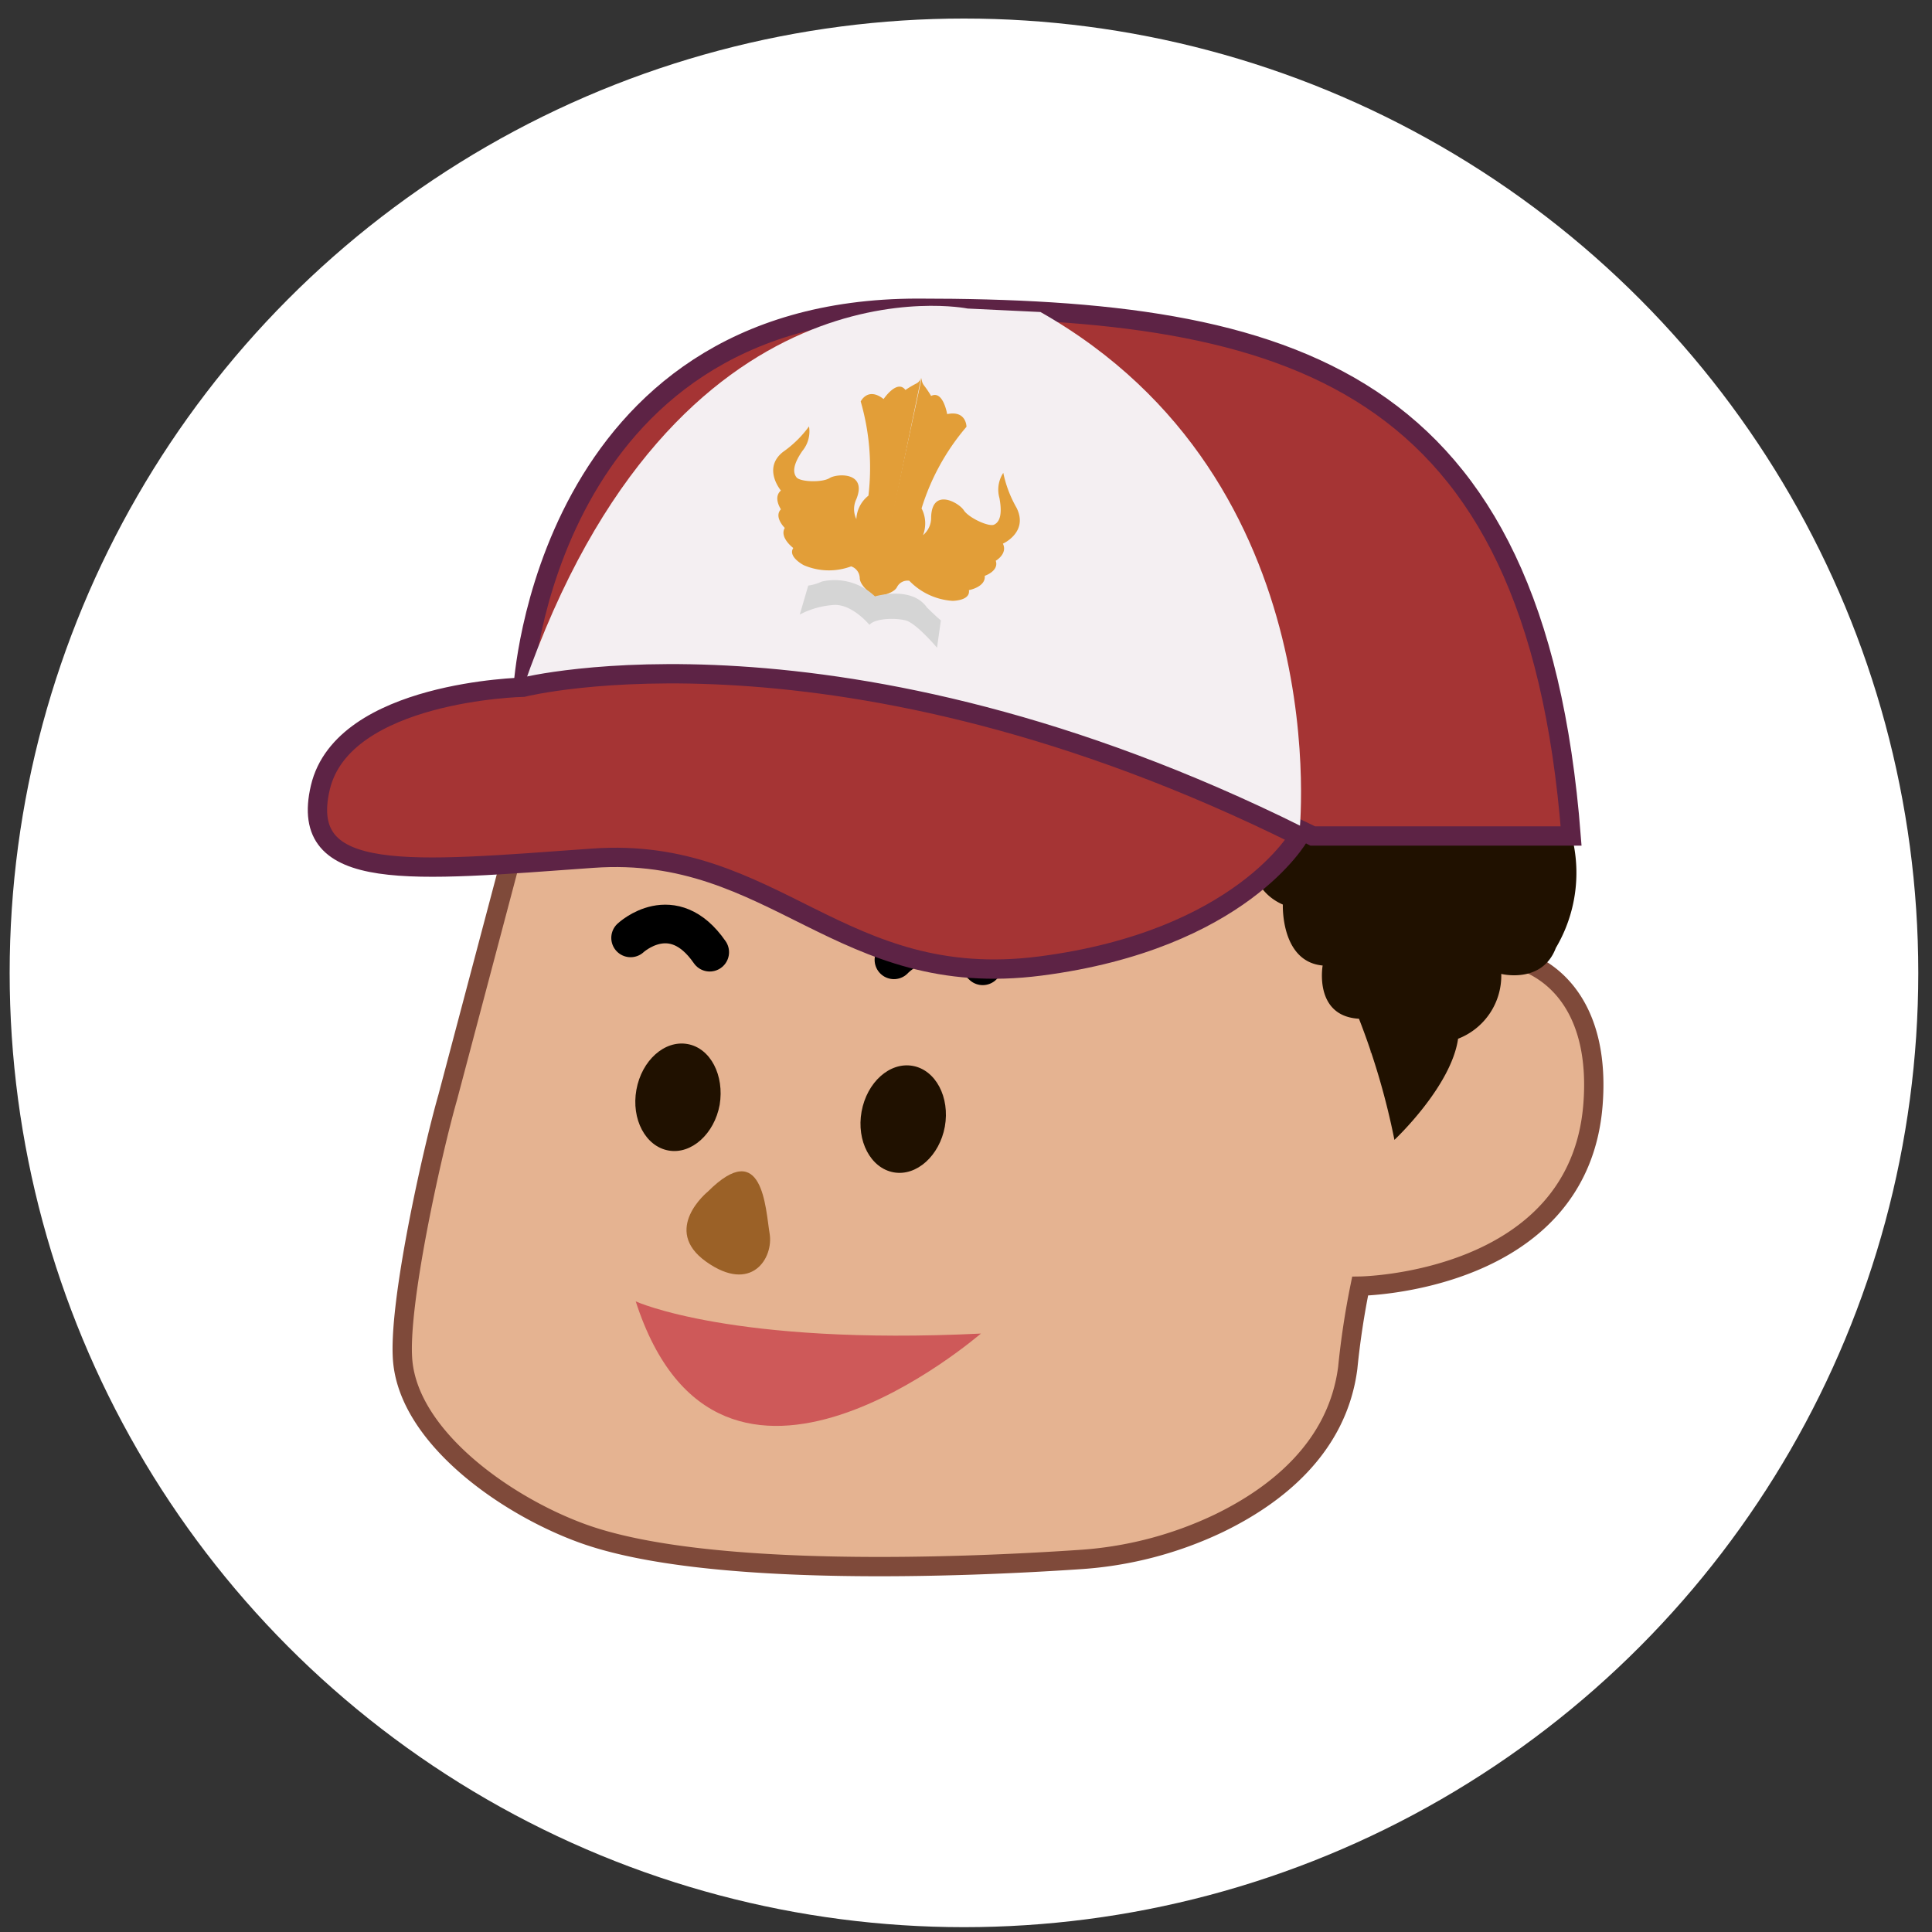 <svg xmlns="http://www.w3.org/2000/svg" viewBox="0 0 200 200"><rect x="0" y="0" width="200" height="200" fill="#333333" stroke="none"/><defs><style>.cls-1{fill:#fff;}.cls-2{fill:#e5b391;stroke:#7f4a3a;}.cls-2,.cls-5,.cls-7{stroke-miterlimit:10;}.cls-2,.cls-7{stroke-width:2px;}.cls-3{fill:#ce5959;}.cls-4{fill:#9b6127;}.cls-5{fill:none;stroke:#000;stroke-linecap:round;stroke-width:4px;}.cls-6{fill:#201100;}.cls-7{fill:#a53434;stroke:#5d2345;}.cls-8{fill:#f4eff2;}.cls-9{fill:#e29e38;}.cls-10{fill:#d5d5d5;}</style></defs><title>menu-sd</title><g id="Informasi_Lomba" data-name="Informasi Lomba"><circle class="cls-1" cx="99.79" cy="100.71" r="98.79"/><path class="cls-2" d="M52.89,88.89l-6.54,24.7c-1.58,5.5-5.23,21.73-4.65,27.42.8,7.9,10.74,14.89,18.62,17.74,12.86,4.66,40.11,3.46,51.36,2.7a39.31,39.31,0,0,0,14.45-3.74c5.9-2.85,12.32-7.81,13.39-16.12a84.12,84.12,0,0,1,1.28-8.45s22.7-.3,24.11-18.85-16.7-18.76-21.76-9.61c0,0,3.1-51.37-65.7-42.6C64.51,63.72,55.94,77.85,52.89,88.89Z"/><path class="cls-3" d="M65.81,134.72s10,4.58,35.74,3.33C101.55,138,74.52,161.66,65.81,134.72Z"/><path class="cls-4" d="M73.28,123.35s-4.86,3.93-.18,7.26,7-.36,6.57-2.92S79,117.64,73.28,123.35Z"/><path class="cls-5" d="M65.28,97.09s4.35-4.07,8.19,1.48"/><path class="cls-5" d="M92.54,99.36s4.14-4.52,9.19.62"/><path class="cls-6" d="M74.5,114.37c-.55,3-2.92,5.16-5.3,4.73s-3.87-3.25-3.32-6.29,2.92-5.16,5.3-4.73S75,111.33,74.5,114.37Z"/><path class="cls-6" d="M97.81,116.63c-.55,3-2.92,5.16-5.3,4.73s-3.87-3.25-3.32-6.29,2.92-5.16,5.3-4.73S98.35,113.59,97.81,116.63Z"/><path class="cls-6" d="M150.94,65.65s.47-11.28-11.06-12.89c0,0-4.94-11.82-15.76-6.71,0,0-11.53-9.4-18.82-4.3,0,0-6.82-7.25-17.88-.81,0,0-10.35-1.61-14.82,4,0,0-11.29,1.34-11.53,11.82,0,0-8,2.55-5.06,11.15,0,0-4.94,7.25.82,11.28,0,0-1.29,8.46,8.7,6.18,0,0,5.06,7.12,10.7,2,0,0,2.71,6.31,8.7,2.42,0,0,4.59,5,8.59.94,0,0,2.94,5.24,10.23,1.21,0,0,5.17,5,9.64-.81,0,0,5.29,2.28,7.41-3,0,0,6.94,3.49,8.59-3.76,0,0-1.53,7.12,3.41,9.27,0,0-.24,5.91,4.12,6.31,0,0-.94,5.24,3.76,5.51A74.53,74.53,0,0,1,144.35,118s5.88-5.51,6.59-10.47a7,7,0,0,0,4.47-6.71s4.23,1.07,5.65-2.69A15.26,15.26,0,0,0,160.7,82S161.29,66.73,150.94,65.65Z"/><path class="cls-7" d="M162.64,86.54H135.89s-34.18-17.7-81.73-15.39c0,0,2.23-39.24,40.87-39.24S158.92,38.84,162.64,86.54Z"/><path class="cls-8" d="M134.49,86.54s4.22-36.67-26.78-54.24l-7.54-.36s-30.27-6.17-46,39.21C54.16,71.16,101.8,72.44,134.49,86.54Z"/><path class="cls-7" d="M134.49,86.54s-6,10.77-26.78,13.46-27.5-12.5-46.32-11.16-30.58,2.69-28.23-7.31,21-10.39,21-10.39S86.91,62.89,134.49,86.54Z"/><path class="cls-9" d="M90.52,61.79s1.9-.21,2.33-1a1.22,1.22,0,0,1,1.28-.67A6.84,6.84,0,0,0,98.6,62.2s1.88,0,1.7-1.11c0,0,1.76-.32,1.64-1.48,0,0,1.5-.5,1.14-1.56,0,0,1.25-.72.74-1.77,0,0,2.68-1.19,1.41-3.72a12.22,12.22,0,0,1-1.37-3.61,3.17,3.17,0,0,0-.4,2.6c.33,1.76,0,2.5-.55,2.76s-2.64-.71-3.14-1.49-3.28-2.38-3.38.71a2.33,2.33,0,0,1-.84,1.87,3.37,3.37,0,0,0-.15-2.77,23.73,23.73,0,0,1,4.65-8.45s0-1.73-2-1.31c0,0-.42-2.52-1.66-1.88a10.57,10.57,0,0,0-.76-1.12,1.11,1.11,0,0,1-.21-.77Z"/><path class="cls-9" d="M90.66,61.82S89,60.77,89,59.82a1.31,1.31,0,0,0-.89-1.19,6.59,6.59,0,0,1-4.9-.12s-1.69-.87-1.09-1.78c0,0-1.46-1.09-.88-2.08,0,0-1.16-1.13-.4-1.93,0,0-.84-1.22,0-1.94,0,0-1.94-2.3.22-4a11.4,11.4,0,0,0,2.69-2.64,3.17,3.17,0,0,1-.68,2.53c-1,1.44-1,2.25-.62,2.74s2.67.56,3.43.08,3.92-.66,2.77,2.18a2.38,2.38,0,0,0,0,2.07,3.27,3.27,0,0,1,1.25-2.43,24.67,24.67,0,0,0-.8-9.75s.73-1.54,2.37-.25c0,0,1.4-2.09,2.26-.94a9.77,9.77,0,0,1,1.13-.67,1,1,0,0,0,.5-.6Z"/><path class="cls-10" d="M90.57,61.74s3.79-1.14,5.38,1.14c0,0,1.14,1.12,1.45,1.34L97,67.05s-2.16-2.56-3.26-2.83S90.61,64,90,64.68c0,0-1.73-2.11-3.61-2.06a8.83,8.83,0,0,0-3.6,1l.88-3a5,5,0,0,0,1.41-.42A6,6,0,0,1,90.57,61.74Z"/></g></svg>